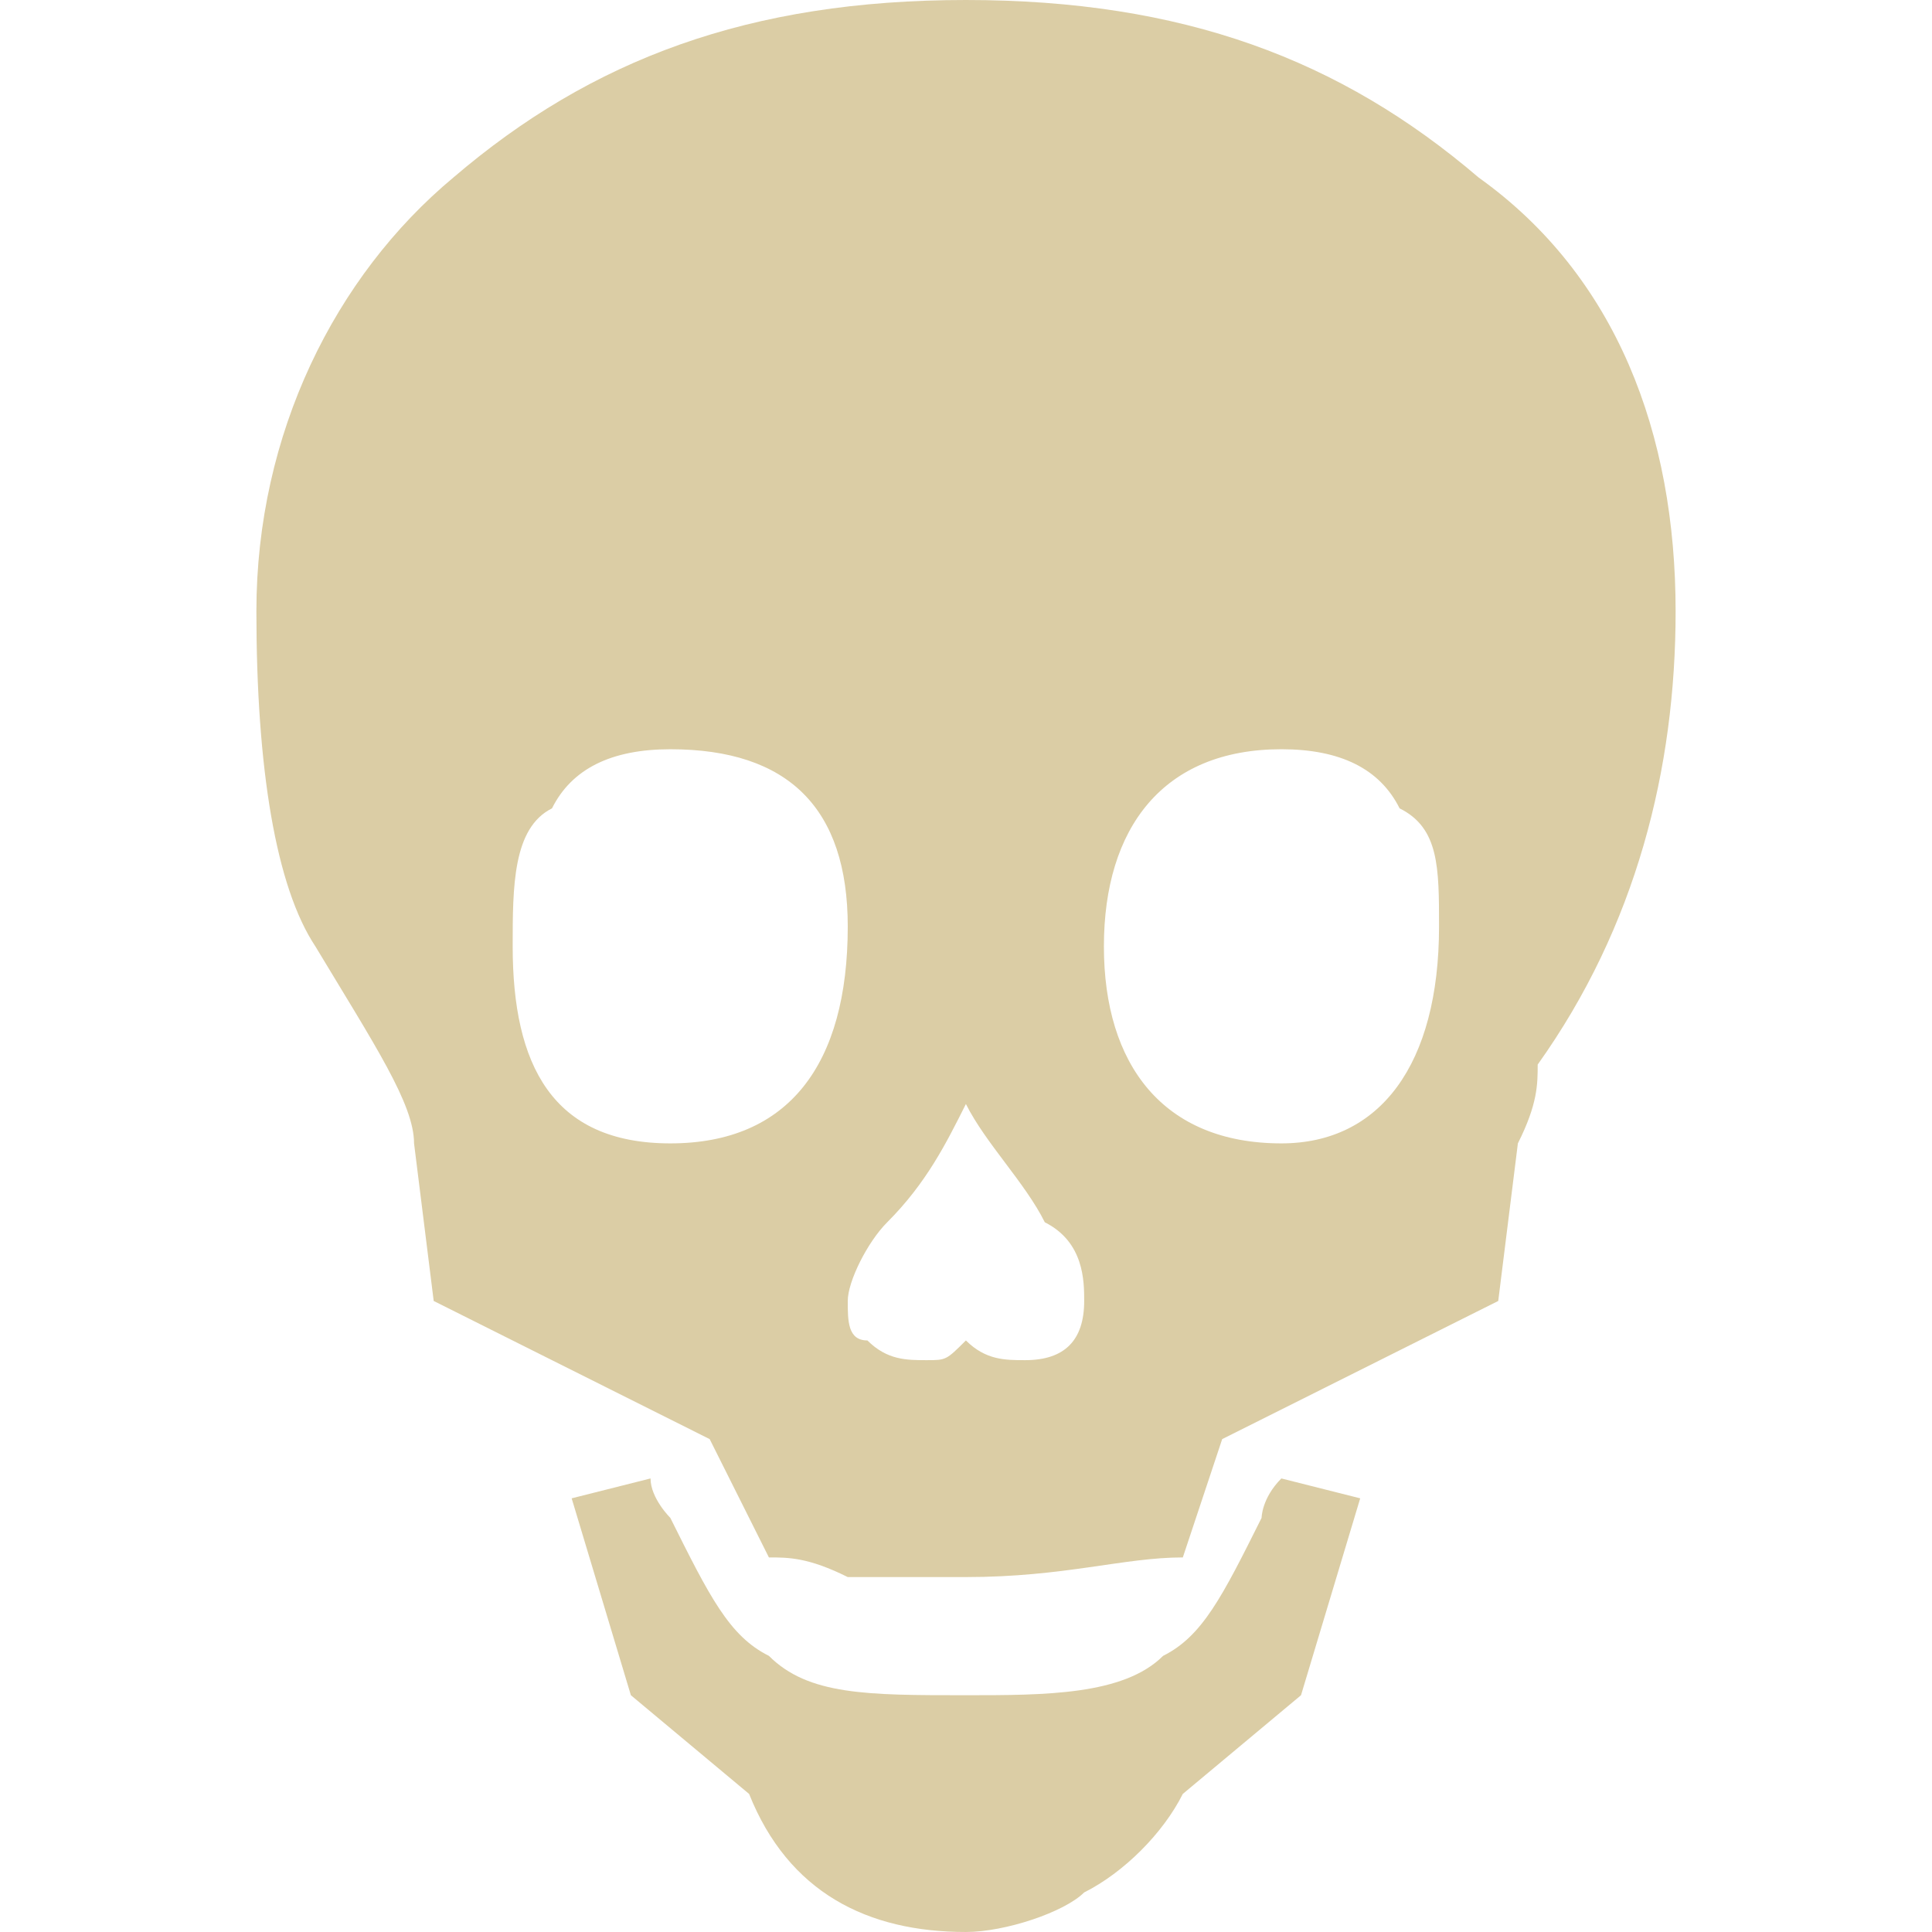 <?xml version="1.0" encoding="iso-8859-1"?>
<svg version="1.1" xmlns="http://www.w3.org/2000/svg" xmlns:xlink="http://www.w3.org/1999/xlink" x="0px" y="0px"
viewBox="0 0 274.989 274.989" style="enable-background:new 0 0 274.989 274.989;" xml:space="preserve" width="28" height="28">
<g fill="#dbcda5">
<path d="M179.567,216.044c-5.609,11.237-8.425,16.844-14.02,19.641c-5.609,5.603-16.837,5.603-28.068,5.603
c-14.02,0-22.432,0-28.038-5.603c-5.624-2.797-8.432-8.404-14.03-19.641c0,0-2.816-2.781-2.816-5.611l-11.228,2.83l8.429,28.025
l16.827,14.049c5.598,14.022,16.835,19.652,30.855,19.652c5.609,0,14.039-2.836,16.835-5.63c5.623-2.816,11.232-8.415,14.04-14.022
l16.826-14.049l8.425-28.025l-11.222-2.83C179.567,213.263,179.567,216.044,179.567,216.044L179.567,216.044z M210.458,25.266
C190.794,8.448,168.355,0,137.48,0c-30.855,0-53.295,8.448-72.948,25.266C47.701,39.287,36.493,61.729,36.493,87.009
c0,22.422,2.787,39.249,8.4,47.7c8.426,14.008,14.04,22.428,14.04,28.032l2.797,22.43l39.28,19.663l8.432,16.84
c2.782,0,5.607,0,11.222,2.797c5.613,0,11.222,0,16.817,0c14.039,0,22.459-2.797,30.875-2.797l5.603-16.84l39.291-19.663
l2.796-22.43c2.818-5.604,2.818-8.426,2.818-11.216c14.018-19.648,19.633-42.094,19.633-64.517
C238.496,61.729,230.086,39.287,210.458,25.266L210.458,25.266z M95.412,162.742c-16.845,0-22.44-11.216-22.44-28.032
c0-8.451,0-16.867,5.595-19.652c2.802-5.626,8.434-8.415,16.845-8.415c16.812,0,25.252,8.415,25.252,25.237
C120.664,151.526,112.224,162.742,95.412,162.742L95.412,162.742z M145.921,193.597c-2.831,0-5.633,0-8.44-2.806
c-2.817,2.806-2.817,2.806-5.595,2.806c-2.836,0-5.609,0-8.425-2.806c-2.797,0-2.797-2.791-2.797-5.618
c0-2.776,2.797-8.387,5.613-11.198c5.609-5.621,8.387-11.232,11.204-16.837c2.807,5.604,8.44,11.216,11.231,16.837
c5.604,2.811,5.604,8.422,5.604,11.198C154.316,190.791,151.519,193.597,145.921,193.597L145.921,193.597z M182.385,162.742
c-16.837,0-25.263-11.216-25.263-28.032c0-16.867,8.426-28.068,25.263-28.068c8.409,0,14.018,2.79,16.826,8.415
c5.613,2.785,5.613,8.411,5.613,16.821C204.823,151.526,196.403,162.742,182.385,162.742L182.385,162.742z"/>
</g>
</svg>
